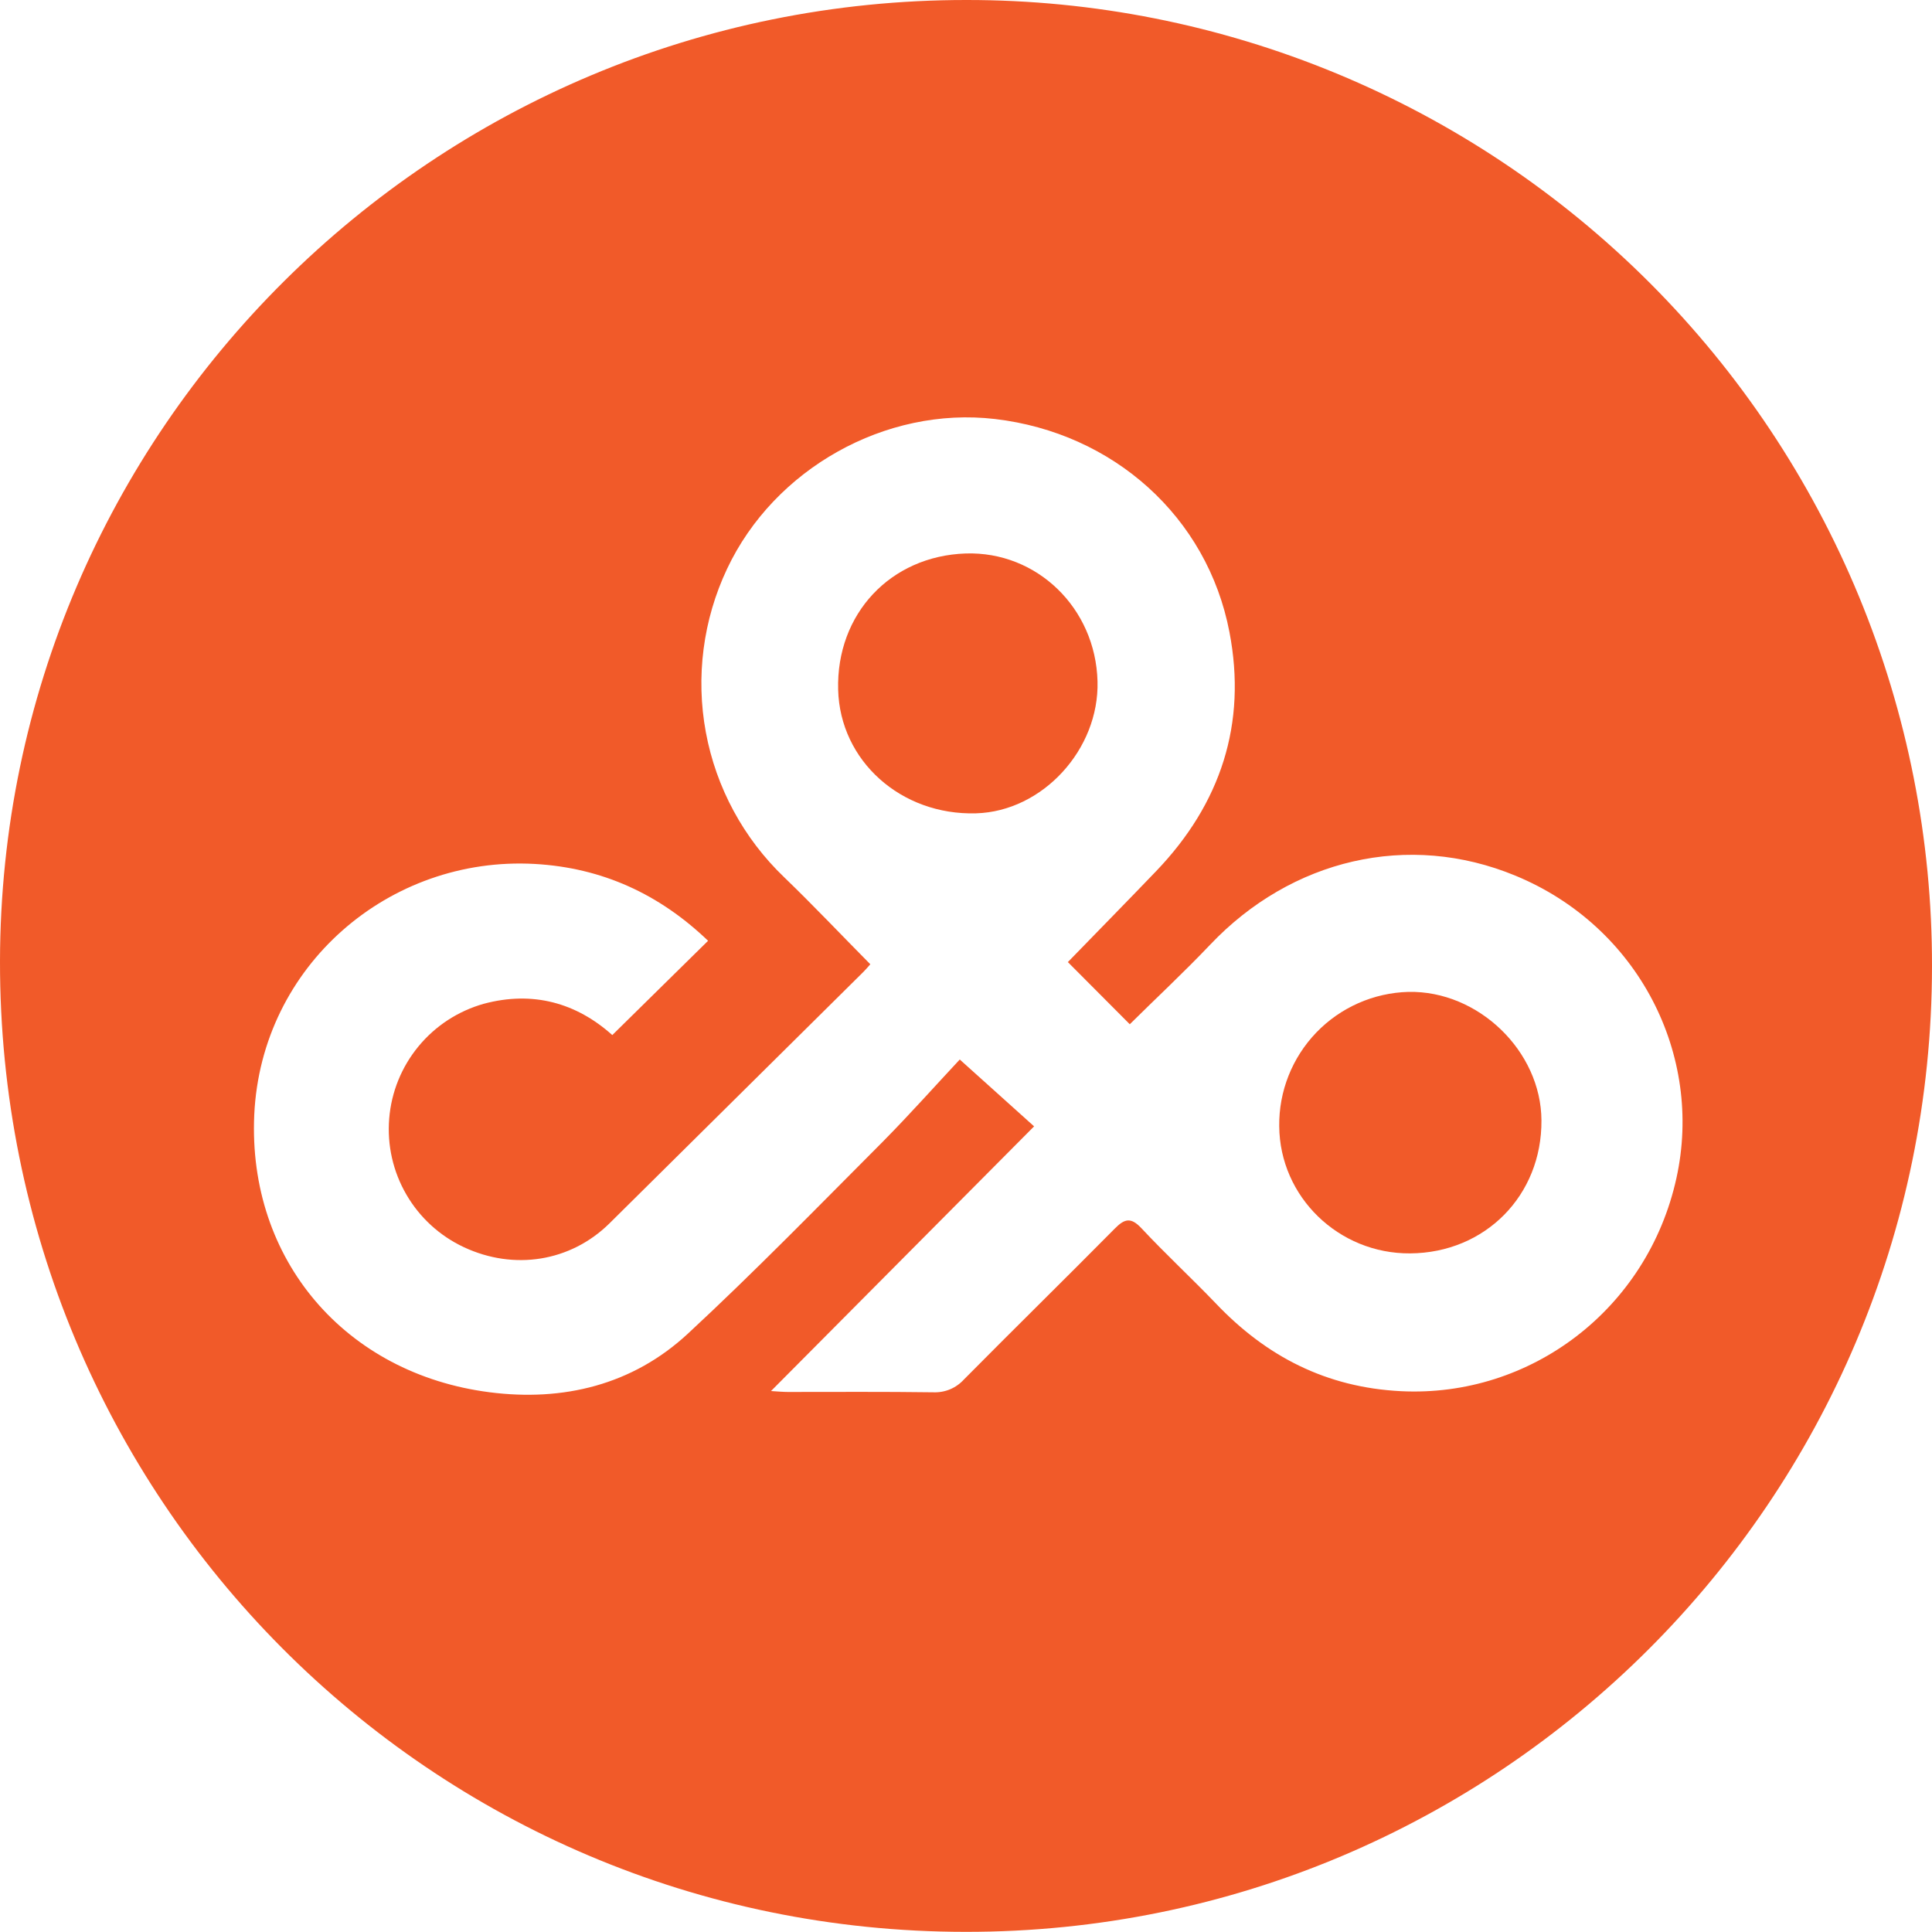 <svg width="40" height="40" viewBox="0 0 40 40" fill="none" xmlns="http://www.w3.org/2000/svg">
<g clip-path="url(#clip0)">
<path d="M20.012 3.62908e-06C22.64 -0.002 25.241 0.515 27.668 1.52C30.095 2.525 32.3 3.999 34.157 5.857C36.013 7.715 37.485 9.921 38.488 12.349C39.49 14.777 40.004 17.378 40 20.005C39.995 31.05 31.028 40.009 19.988 39.997C8.907 39.991 -0.019 31.011 2.98965e-05 19.895C0.019 8.908 8.986 -0.006 20.012 3.62908e-06ZM19.871 21.936L21.41 23.32L15.963 28.8C16.096 28.808 16.206 28.819 16.314 28.819C17.315 28.819 18.317 28.812 19.318 28.826C19.438 28.831 19.557 28.811 19.668 28.765C19.778 28.719 19.877 28.649 19.958 28.56C20.993 27.514 22.046 26.482 23.081 25.436C23.283 25.231 23.414 25.197 23.631 25.428C24.128 25.96 24.666 26.458 25.169 26.982C26.216 28.085 27.462 28.726 29.007 28.803C31.69 28.936 34.112 27.106 34.709 24.39C35.27 21.845 33.925 19.184 31.378 18.131C29.157 17.211 26.735 17.788 25.054 19.56C24.507 20.136 23.925 20.676 23.391 21.206L22.109 19.919C22.704 19.306 23.324 18.675 23.937 18.036C25.273 16.642 25.82 14.984 25.454 13.085C24.996 10.698 23.047 8.961 20.599 8.675C18.335 8.411 16.029 9.705 15.053 11.778C14.555 12.832 14.402 14.016 14.614 15.162C14.826 16.307 15.394 17.357 16.236 18.163C16.841 18.746 17.419 19.358 18.019 19.964C17.966 20.024 17.921 20.078 17.871 20.127C16.121 21.862 14.37 23.596 12.617 25.33C11.809 26.125 10.639 26.306 9.605 25.822C9.106 25.589 8.69 25.209 8.414 24.733C8.137 24.257 8.013 23.708 8.058 23.159C8.102 22.61 8.314 22.088 8.665 21.663C9.015 21.238 9.487 20.931 10.017 20.782C11.03 20.51 11.932 20.762 12.677 21.43L14.66 19.478C13.654 18.513 12.47 17.966 11.071 17.887C8.057 17.719 5.407 19.993 5.264 23.082C5.128 26.085 7.152 28.442 10.135 28.825C11.66 29.021 13.095 28.675 14.241 27.613C15.624 26.331 16.941 24.977 18.275 23.64C18.847 23.061 19.387 22.453 19.871 21.936Z" fill="#F15A29"/>
<path d="M29.195 25.95C27.713 25.96 26.496 24.778 26.485 23.317C26.476 22.595 26.752 21.899 27.252 21.378C27.753 20.858 28.438 20.555 29.16 20.536C30.605 20.506 31.907 21.761 31.914 23.196C31.925 24.75 30.749 25.94 29.195 25.95Z" fill="#F15A29"/>
<path d="M22.723 14.106C22.761 15.518 21.582 16.8 20.208 16.839C18.654 16.884 17.39 15.751 17.353 14.278C17.312 12.71 18.436 11.512 19.994 11.459C21.468 11.412 22.683 12.588 22.723 14.106Z" fill="#F15A29"/>
</g>
<defs>
<clipPath id="clip0">
<rect width="40" height="40" fill="white"/>
</clipPath>
</defs>
</svg>
